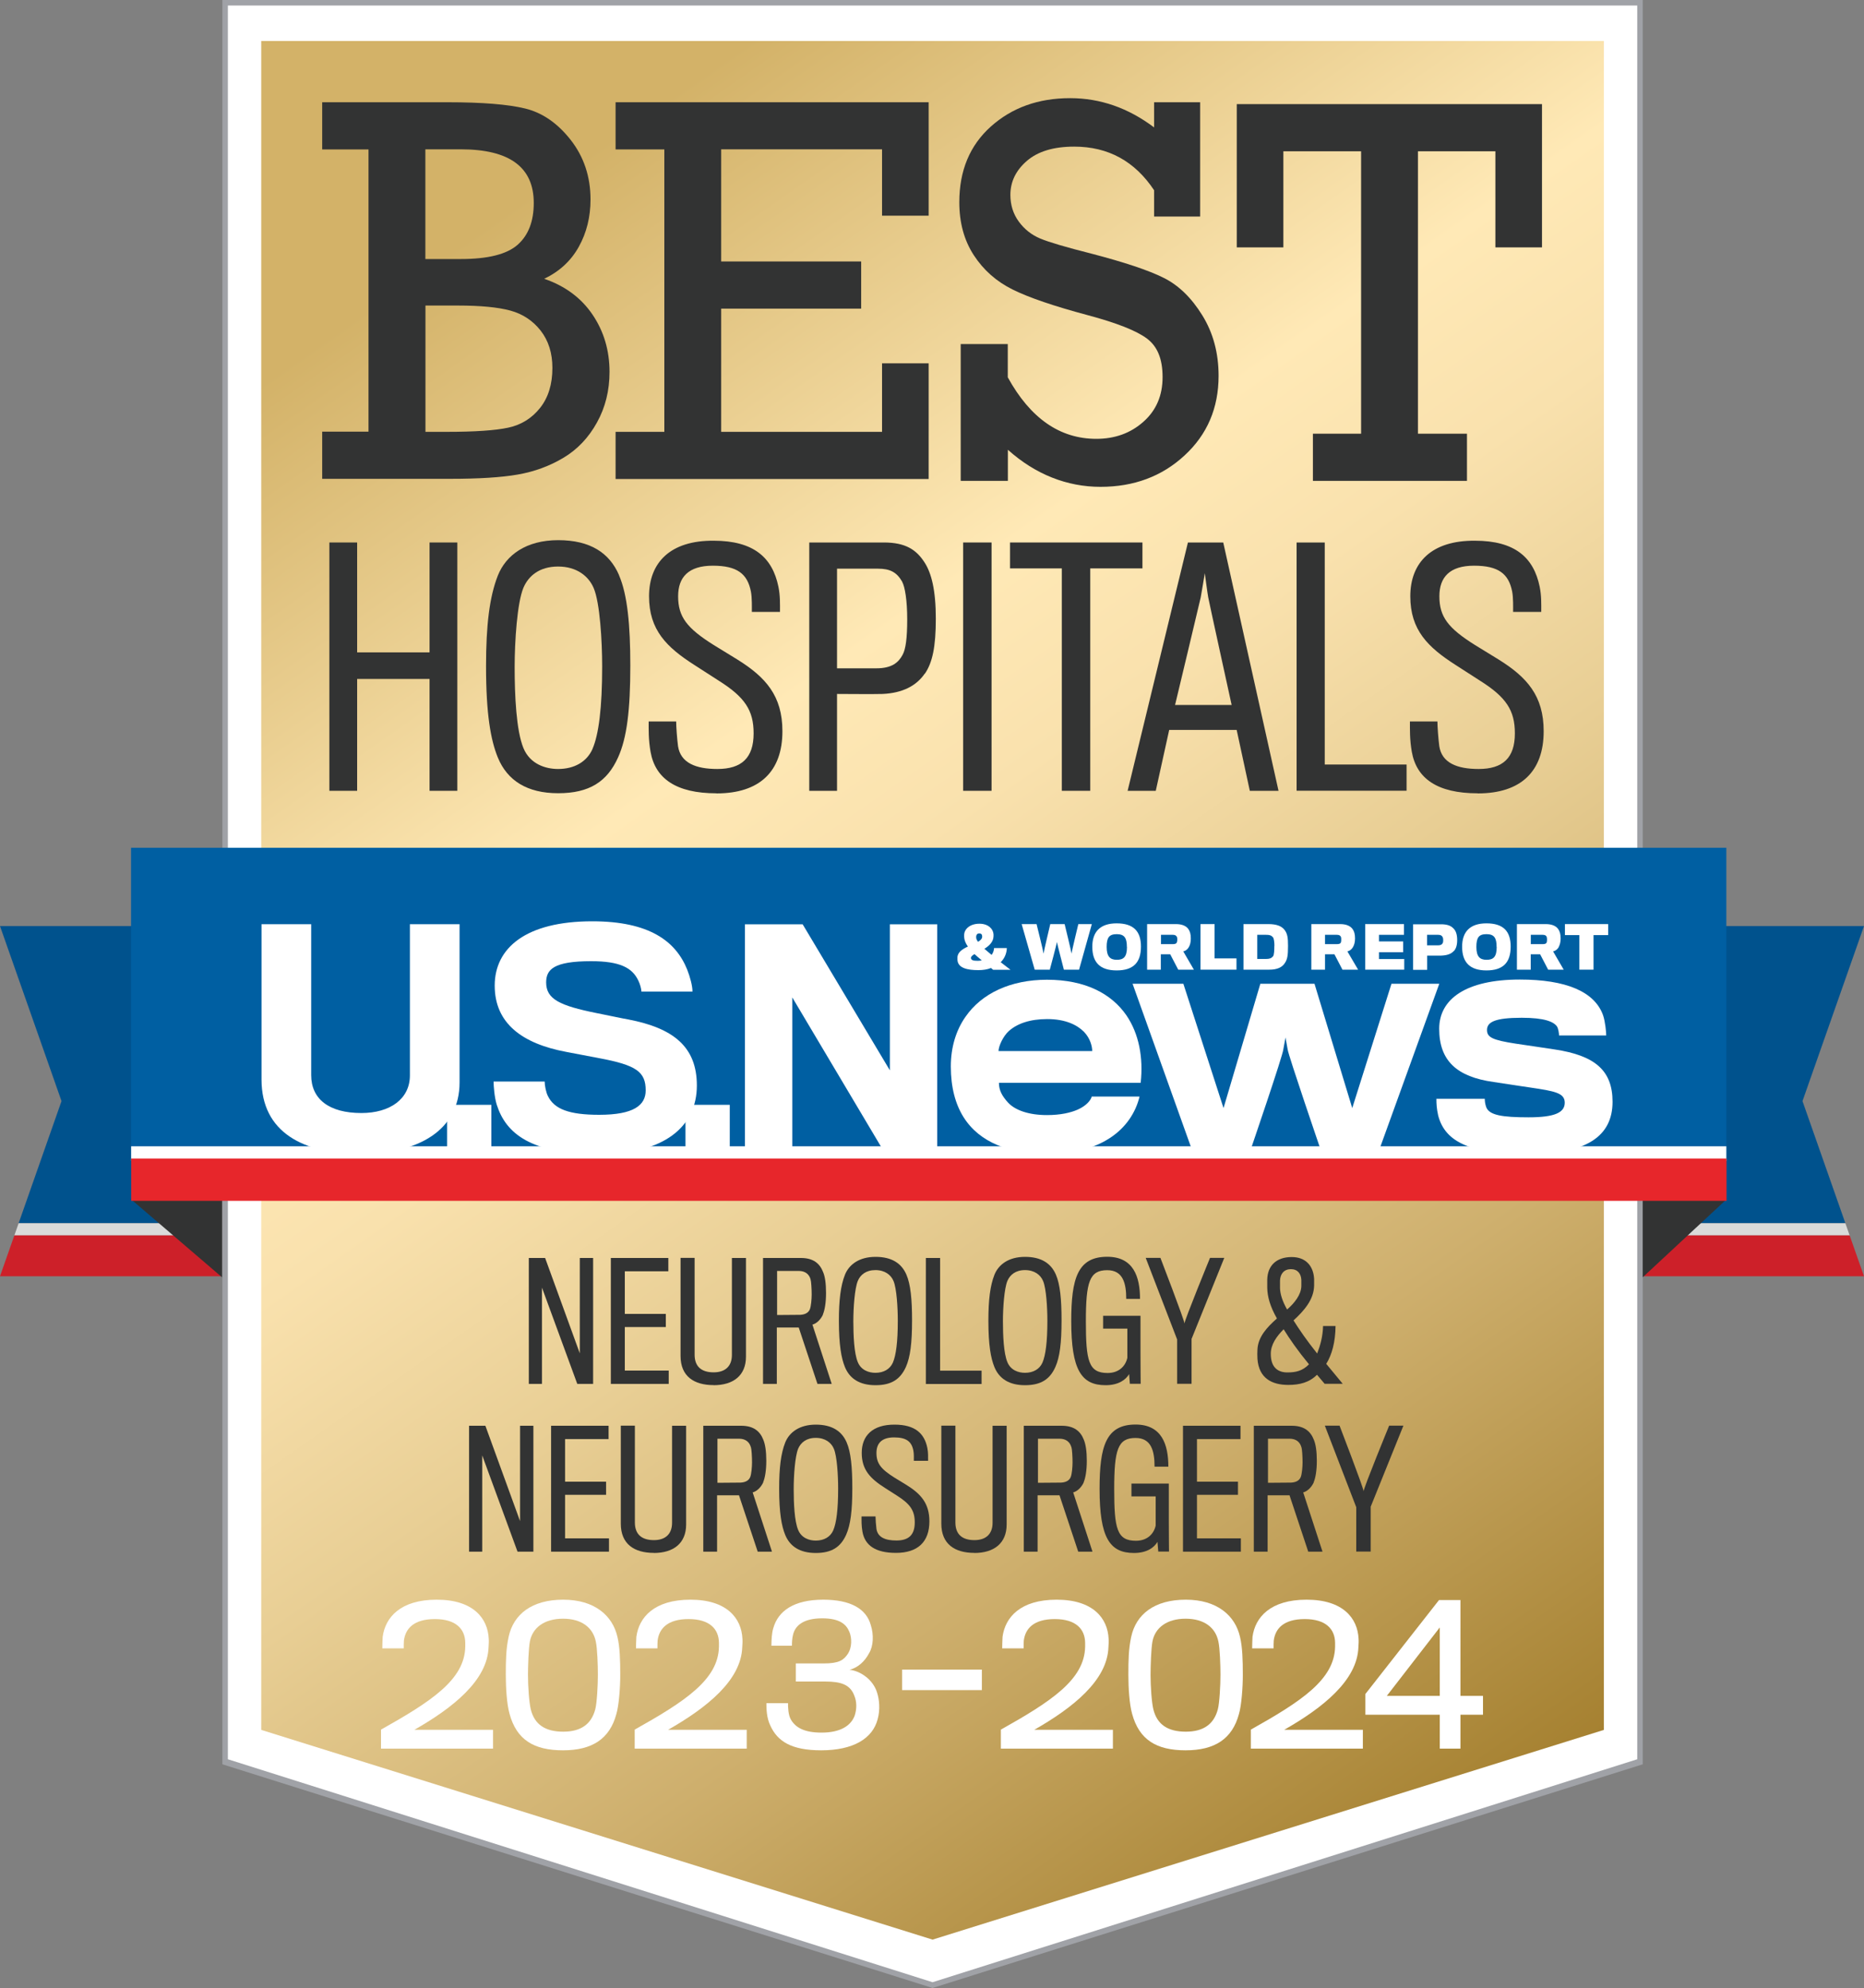 <?xml version="1.0" encoding="UTF-8"?><svg id="Layer_1" xmlns="http://www.w3.org/2000/svg" xmlns:xlink="http://www.w3.org/1999/xlink" viewBox="0 0 200 213.28"><rect x="0" y="0" width="200" height="213.28" fill="#808080" stroke="none"/><defs><style>.cls-1{fill:url(#linear-gradient);}.cls-2{fill:#00528d;}.cls-3{fill:#005fa2;}.cls-4{fill:#fff;}.cls-5{fill:#e7262b;}.cls-6{fill:#a0a2a7;}.cls-7{fill:#323333;}.cls-8{fill:#dadbda;}.cls-9{fill:#cd2029;}</style><linearGradient id="linear-gradient" x1="33.8" y1=".37" x2="166.32" y2="189.63" gradientUnits="userSpaceOnUse"><stop offset=".13" stop-color="#d3b268"/><stop offset=".39" stop-color="#ffe9b6"/><stop offset=".48" stop-color="#f9e1ad"/><stop offset=".61" stop-color="#e8ce94"/><stop offset=".78" stop-color="#ceaf6d"/><stop offset=".98" stop-color="#a98536"/><stop offset="1" stop-color="#a68131"/></linearGradient></defs><polygon class="cls-4" points="24.16 .29 24.16 25.8 24.16 154.64 24.16 189 100.06 212.97 175.96 188.99 175.96 154.64 175.96 25.8 175.96 .29 24.16 .29"/><polygon class="cls-1" points="28.03 4.4 28.03 37.13 28.03 121.01 28.03 185.59 100.06 208.09 172.09 185.59 172.09 121.01 172.09 37.13 172.09 4.4 28.03 4.4"/><path class="cls-7" d="m39.54,46.33v-30.3h-4.97v-5.06h13.45c3.7,0,6.47.22,8.32.67,1.85.45,3.48,1.57,4.9,3.38,1.41,1.81,2.12,3.94,2.12,6.38,0,1.88-.42,3.57-1.26,5.08-.84,1.51-2.08,2.65-3.71,3.43,2.25.77,3.98,2.06,5.19,3.85,1.21,1.79,1.82,3.84,1.82,6.14,0,2-.45,3.81-1.35,5.43-.9,1.63-2.1,2.89-3.59,3.78s-3.12,1.49-4.9,1.8c-1.77.31-4.19.46-7.25.46h-13.74v-5.06h4.97Zm6.1-18.54h3.81c2.91,0,4.93-.51,6.09-1.53,1.15-1.02,1.73-2.51,1.73-4.49,0-3.84-2.61-5.75-7.82-5.75h-3.81v11.77Zm0,18.54h2.3c3,0,5.2-.15,6.6-.45,1.39-.3,2.53-1.01,3.41-2.12.88-1.11,1.32-2.54,1.32-4.29,0-1.59-.42-2.92-1.26-4-.84-1.07-1.93-1.79-3.25-2.15-1.33-.36-3.2-.54-5.62-.54h-3.49v13.54Z"/><path class="cls-7" d="m71.28,46.33v-30.3h-5.23v-5.06h33.59v12.17h-5v-7.12h-17.26v12.03h15.02v5.06h-15.02v13.22h17.26v-7.35h5v12.41h-33.59v-5.06h5.23Z"/><path class="cls-7" d="m103.08,51.58v-14.67h5.05v3.57c2.42,4.4,5.59,6.6,9.5,6.6,1.99,0,3.68-.61,5.05-1.83,1.38-1.22,2.06-2.82,2.06-4.79s-.56-3.3-1.68-4.14c-1.12-.84-3.25-1.68-6.36-2.51-3.62-.97-6.3-1.88-8.05-2.75-1.74-.86-3.13-2.09-4.17-3.69-1.04-1.6-1.55-3.49-1.55-5.68,0-3.39,1.13-6.1,3.39-8.12,2.26-2.02,5.09-3.04,8.5-3.04,3.23,0,6.24,1.05,9.01,3.14v-2.7h4.94v12.26h-4.94v-2.82c-2.07-3.12-4.93-4.68-8.57-4.68-2.21,0-3.9.51-5.08,1.53-1.18,1.02-1.77,2.23-1.77,3.65,0,1.08.3,2.04.9,2.86.6.82,1.37,1.43,2.3,1.82.93.39,2.76.93,5.49,1.62,3.56.93,6.15,1.79,7.76,2.6,1.61.8,2.99,2.15,4.15,4.03,1.16,1.88,1.74,4.04,1.74,6.48,0,3.45-1.22,6.3-3.65,8.54-2.43,2.25-5.44,3.37-9.02,3.37s-6.99-1.33-9.94-3.98v3.34h-5.05Z"/><path class="cls-7" d="m146.04,46.53v-30.3h-8.34v10.31h-5v-15.37h32.75v15.37h-5v-10.31h-8.31v30.3h5.26v5.06h-16.53v-5.06h5.17Z"/><path class="cls-7" d="m61.94,148.47l-3.79-10.33v10.33h-1.41v-13.51h1.75l3.72,10.23v-10.23h1.43v13.51h-1.7Z"/><path class="cls-7" d="m65.54,148.47v-13.51h6.17v1.43h-4.67v4.57h4.4v1.41h-4.4v4.67h4.71v1.43h-6.21Z"/><path class="cls-7" d="m76.56,148.6c-2.09,0-3.54-.94-3.54-3.13v-10.52h1.51v10.39c0,1.31.78,1.89,2.04,1.89,1.19,0,1.96-.61,1.96-1.87v-10.4h1.51v10.59c0,2.02-1.36,3.06-3.48,3.06Z"/><path class="cls-7" d="m88.31,141.02c-.25.54-.68.97-1.14,1.09l2.07,6.36h-1.53l-2.01-6.05h-2.35v6.05h-1.48v-13.51h4.06c1.33,0,2.02.58,2.38,1.5.21.48.32,1.22.32,2.26s-.14,1.84-.34,2.31Zm-1.34-3.77c-.15-.54-.56-.9-1.28-.9h-2.31v4.73s2.4-.02,2.48-.02c.56-.03.9-.25,1.04-.61.12-.31.19-1.07.19-1.56,0-.6-.05-1.43-.12-1.63Z"/><path class="cls-7" d="m97.25,136.74c.46,1.05.61,2.7.61,4.91,0,2.43-.19,3.94-.66,5-.6,1.33-1.56,1.96-3.26,1.96s-2.77-.7-3.28-1.94c-.39-.95-.65-2.36-.65-4.98,0-2.23.19-3.77.65-4.93.44-1.1,1.53-1.92,3.28-1.92s2.79.7,3.31,1.9Zm-1.45,9.45c.34-.78.53-2.24.53-4.49,0-1.38-.12-3.47-.46-4.27-.27-.65-.92-1.17-1.94-1.17s-1.62.51-1.89,1.16c-.34.82-.48,2.91-.48,4.32,0,1.55.08,3.45.48,4.4.36.87,1.19,1.14,1.89,1.14.88,0,1.56-.39,1.87-1.09Z"/><path class="cls-7" d="m99.34,148.47v-13.51h1.53v12.09h4.45v1.43h-5.98Z"/><path class="cls-7" d="m113.29,136.74c.46,1.05.61,2.7.61,4.91,0,2.43-.19,3.94-.66,5-.59,1.33-1.56,1.96-3.26,1.96s-2.77-.7-3.28-1.94c-.39-.95-.65-2.36-.65-4.98,0-2.23.19-3.77.65-4.93.44-1.1,1.53-1.92,3.28-1.92s2.79.7,3.31,1.9Zm-1.44,9.45c.34-.78.53-2.24.53-4.49,0-1.38-.12-3.47-.46-4.27-.27-.65-.92-1.17-1.94-1.17s-1.61.51-1.89,1.16c-.34.82-.48,2.91-.48,4.32,0,1.55.08,3.45.48,4.4.36.87,1.19,1.14,1.89,1.14.88,0,1.56-.39,1.87-1.09Z"/><path class="cls-7" d="m121.23,148.47l-.08-1.05c-.34.58-1.11,1.19-2.52,1.19-2.6,0-3.69-1.63-3.69-6.88,0-4.56.68-6.9,3.86-6.9,2.8,0,3.52,2.12,3.52,4.52h-1.48c0-1.7-.36-3.08-2.04-3.08-1.9,0-2.29,1.24-2.29,5.49s.29,5.54,2.33,5.54c1.21,0,1.92-.73,2.12-1.63v-3.13h-2.6v-1.38h4.01v3.99c0,1.6.02,3.3.02,3.31h-1.16Z"/><path class="cls-7" d="m127.85,143.67v4.79h-1.55v-4.76l-3.37-8.75h1.58s2.57,6.68,2.58,7.04c0-.36,2.74-7.04,2.74-7.04h1.53l-3.52,8.72Z"/><path class="cls-7" d="m141.33,145.2c.34-.88.6-1.82.63-2.94h1.34c-.02,1.73-.39,3.08-1,4.06l1.77,2.14h-1.94l-.82-.97c-.82.82-1.85,1.09-3.08,1.09-1.75,0-3.16-.71-3.31-2.79-.02-.24-.02-.82,0-1.04.08-1.34,1.02-2.35,2.09-3.3-.75-1.31-1.02-2.36-1.04-3.28v-.88c.03-1.5.97-2.43,2.63-2.43,1.53,0,2.33.99,2.4,2.35v.71c-.03,1.51-1.07,2.69-2.21,3.74.61.97,1.41,2.14,2.53,3.54Zm-4.98.05c0,1.55.87,1.99,1.77,1.99s1.62-.15,2.33-.87c-1.22-1.48-2.09-2.74-2.72-3.76-.76.76-1.38,1.63-1.38,2.63Zm3.28-7.27v-.66c-.03-.66-.39-1.16-1.12-1.16s-1.14.49-1.17,1.22v.82c.02.63.25,1.39.76,2.29.78-.68,1.51-1.58,1.53-2.52Z"/><path class="cls-7" d="m55.53,166.47l-3.79-10.33v10.33h-1.41v-13.51h1.75l3.72,10.23v-10.23h1.43v13.51h-1.7Z"/><path class="cls-7" d="m59.13,166.47v-13.51h6.17v1.43h-4.67v4.57h4.4v1.41h-4.4v4.67h4.71v1.43h-6.2Z"/><path class="cls-7" d="m70.15,166.6c-2.09,0-3.54-.94-3.54-3.13v-10.52h1.51v10.39c0,1.31.78,1.89,2.04,1.89,1.19,0,1.95-.61,1.95-1.87v-10.4h1.51v10.59c0,2.02-1.36,3.06-3.48,3.06Z"/><path class="cls-7" d="m81.9,159.02c-.25.54-.68.97-1.14,1.09l2.07,6.36h-1.53l-2.01-6.05h-2.35v6.05h-1.48v-13.51h4.06c1.33,0,2.02.58,2.38,1.5.2.48.32,1.22.32,2.26s-.14,1.84-.34,2.31Zm-1.34-3.77c-.15-.54-.56-.9-1.27-.9h-2.31v4.73s2.4-.02,2.48-.02c.56-.03.9-.25,1.04-.61.12-.31.19-1.07.19-1.56,0-.6-.05-1.43-.12-1.63Z"/><path class="cls-7" d="m90.84,154.74c.46,1.05.61,2.7.61,4.91,0,2.43-.19,3.94-.66,5-.59,1.33-1.56,1.96-3.26,1.96s-2.77-.7-3.28-1.94c-.39-.95-.65-2.36-.65-4.98,0-2.23.19-3.77.65-4.93.44-1.1,1.53-1.92,3.28-1.92s2.79.7,3.31,1.9Zm-1.44,9.45c.34-.78.53-2.24.53-4.49,0-1.38-.12-3.47-.46-4.27-.27-.65-.92-1.17-1.94-1.17s-1.61.51-1.89,1.16c-.34.82-.48,2.91-.48,4.32,0,1.55.08,3.45.48,4.4.36.87,1.19,1.14,1.89,1.14.88,0,1.56-.39,1.87-1.09Z"/><path class="cls-7" d="m96.13,166.6c-2.21,0-3.33-.82-3.59-2.26-.12-.66-.1-1.22-.1-1.65h1.5c0,.29.05.97.1,1.34.14.9.95,1.24,2.14,1.24,1.31,0,1.97-.59,1.97-1.94,0-1.26-.48-1.97-1.9-2.87-.29-.19-.9-.58-1.33-.85-1.51-.97-2.46-1.9-2.46-3.74s1.16-3.04,3.52-3.03c2.18,0,3.2.92,3.52,2.5.1.49.08.95.08,1.38h-1.53c0-.22.02-.76-.05-1.1-.19-.97-.75-1.41-2.07-1.41s-1.89.63-1.89,1.67c0,1.12.48,1.73,1.94,2.65.41.25.97.59,1.28.78,1.56.97,2.46,1.99,2.46,3.91,0,2.19-1.24,3.38-3.59,3.38Z"/><path class="cls-7" d="m104.54,166.6c-2.09,0-3.54-.94-3.54-3.13v-10.52h1.51v10.39c0,1.31.78,1.89,2.04,1.89,1.19,0,1.95-.61,1.95-1.87v-10.4h1.51v10.59c0,2.02-1.36,3.06-3.48,3.06Z"/><path class="cls-7" d="m116.29,159.02c-.25.54-.68.97-1.14,1.09l2.07,6.36h-1.53l-2.01-6.05h-2.35v6.05h-1.48v-13.51h4.06c1.33,0,2.02.58,2.38,1.5.2.48.32,1.22.32,2.26s-.14,1.84-.34,2.31Zm-1.34-3.77c-.15-.54-.56-.9-1.27-.9h-2.31v4.73s2.4-.02,2.48-.02c.56-.03.9-.25,1.04-.61.12-.31.19-1.07.19-1.56,0-.6-.05-1.43-.12-1.63Z"/><path class="cls-7" d="m124.28,166.47l-.09-1.05c-.34.58-1.1,1.19-2.52,1.19-2.6,0-3.69-1.63-3.69-6.88,0-4.56.68-6.9,3.86-6.9,2.8,0,3.52,2.12,3.52,4.52h-1.48c0-1.7-.36-3.08-2.04-3.08-1.9,0-2.29,1.24-2.29,5.49s.29,5.54,2.33,5.54c1.21,0,1.92-.73,2.12-1.63v-3.13h-2.6v-1.38h4.01v3.99c0,1.6.02,3.3.02,3.31h-1.16Z"/><path class="cls-7" d="m126.93,166.47v-13.51h6.17v1.43h-4.67v4.57h4.4v1.41h-4.4v4.67h4.71v1.43h-6.21Z"/><path class="cls-7" d="m140.97,159.02c-.25.54-.68.97-1.14,1.09l2.07,6.36h-1.53l-2.01-6.05h-2.35v6.05h-1.48v-13.51h4.06c1.33,0,2.02.58,2.38,1.5.2.48.32,1.22.32,2.26s-.14,1.84-.34,2.31Zm-1.34-3.77c-.15-.54-.56-.9-1.27-.9h-2.31v4.73s2.4-.02,2.48-.02c.56-.03.9-.25,1.04-.61.12-.31.19-1.07.19-1.56,0-.6-.05-1.43-.12-1.63Z"/><path class="cls-7" d="m147.07,161.67v4.79h-1.55v-4.76l-3.37-8.75h1.58s2.57,6.68,2.58,7.04c0-.36,2.74-7.04,2.74-7.04h1.53l-3.52,8.72Z"/><path class="cls-7" d="m46.09,84.84v-12h-7.77v12h-2.98v-26.64h2.98v11.79h7.77v-11.79h2.98v26.64h-2.98Z"/><path class="cls-7" d="m66.42,61.72c.9,2.08,1.21,5.33,1.21,9.68,0,4.79-.37,7.77-1.31,9.85-1.17,2.61-3.08,3.85-6.43,3.85s-5.46-1.37-6.47-3.82c-.77-1.88-1.27-4.66-1.27-9.82,0-4.39.37-7.44,1.27-9.72.87-2.18,3.02-3.79,6.47-3.79s5.5,1.37,6.53,3.75Zm-2.85,18.63c.67-1.54,1.04-4.42,1.04-8.85,0-2.71-.24-6.84-.91-8.41-.54-1.27-1.81-2.31-3.82-2.31s-3.18,1.01-3.72,2.28c-.67,1.61-.94,5.73-.94,8.51,0,3.05.17,6.8.94,8.68.7,1.71,2.35,2.25,3.72,2.25,1.74,0,3.08-.77,3.69-2.14Z"/><path class="cls-7" d="m76.87,85.11c-4.36,0-6.57-1.61-7.07-4.46-.23-1.31-.2-2.41-.2-3.25h2.95c0,.57.1,1.91.2,2.65.27,1.78,1.88,2.45,4.22,2.45,2.58,0,3.89-1.17,3.89-3.82,0-2.48-.94-3.89-3.75-5.66-.57-.37-1.78-1.14-2.61-1.68-2.98-1.91-4.86-3.75-4.86-7.37s2.28-6,6.94-5.96c4.29,0,6.3,1.81,6.94,4.93.2.97.17,1.88.17,2.71h-3.02c0-.44.03-1.51-.1-2.18-.37-1.91-1.47-2.78-4.09-2.78s-3.72,1.24-3.72,3.28c0,2.21.94,3.42,3.82,5.23.8.5,1.91,1.17,2.51,1.54,3.08,1.91,4.86,3.92,4.86,7.71,0,4.32-2.45,6.67-7.07,6.67Z"/><path class="cls-7" d="m99.22,72.27c-.9,1.31-2.38,2.08-4.52,2.18-.57.03-4.89,0-4.89,0v10.39h-2.98v-26.64h8.01c2.31,0,3.48.77,4.36,2.14.74,1.14,1.21,2.98,1.21,6.03s-.37,4.72-1.17,5.9Zm-2.41-9.85c-.6-1.04-1.31-1.41-2.61-1.41h-4.39v10.69h4.22c1.68,0,2.38-.64,2.81-1.44.34-.6.5-1.81.5-3.82s-.24-3.48-.54-4.02Z"/><path class="cls-7" d="m103.34,84.84v-26.64h3.05v26.64h-3.05Z"/><path class="cls-7" d="m116.98,60.98v23.86h-3.05v-23.86h-5.56v-2.78h14.21v2.78h-5.6Z"/><path class="cls-7" d="m124.01,84.84h-3.02l6.47-26.64h3.79l5.93,26.64h-3.08l-1.41-6.53h-7.24l-1.44,6.53Zm5.63-20.74c-.07-.33-.37-2.61-.37-2.61,0,0-.37,2.28-.44,2.61-.1.47-2.75,11.53-2.75,11.53h6.07s-2.45-11.16-2.51-11.53Z"/><path class="cls-7" d="m139.12,84.84v-26.64h3.02v23.82h8.78v2.81h-11.79Z"/><path class="cls-7" d="m158.55,85.11c-4.36,0-6.57-1.61-7.07-4.46-.23-1.31-.2-2.41-.2-3.25h2.95c0,.57.1,1.91.2,2.65.27,1.78,1.88,2.45,4.22,2.45,2.58,0,3.89-1.17,3.89-3.82,0-2.48-.94-3.89-3.75-5.66-.57-.37-1.78-1.14-2.61-1.68-2.98-1.91-4.86-3.75-4.86-7.37s2.28-6,6.94-5.96c4.29,0,6.3,1.81,6.94,4.93.2.97.17,1.88.17,2.71h-3.02c0-.44.03-1.51-.1-2.18-.37-1.91-1.47-2.78-4.09-2.78s-3.72,1.24-3.72,3.28c0,2.21.94,3.42,3.82,5.23.8.5,1.91,1.17,2.51,1.54,3.08,1.91,4.86,3.92,4.86,7.71,0,4.32-2.45,6.67-7.07,6.67Z"/><path class="cls-6" d="m23.86,0v189.28l76.2,24,76.2-24V0H23.86Zm151.81,181.86v6.88l-75.61,23.92-75.61-23.92V.59h151.22v181.28Z"/><polygon class="cls-2" points="0 99.35 23.68 99.35 23.68 131.23 2 131.23 6.6 118.13 0 99.35"/><polygon class="cls-8" points="23.68 132.54 1.54 132.54 2 131.23 23.68 131.23 23.68 132.54"/><polygon class="cls-9" points="23.68 136.92 0 136.92 1.54 132.54 23.68 132.54 23.68 136.92"/><polygon class="cls-2" points="200 99.35 176.32 99.35 176.32 131.23 198 131.23 193.4 118.13 200 99.35"/><polygon class="cls-8" points="176.32 132.54 198.46 132.54 198 131.23 176.32 131.23 176.32 132.54"/><polygon class="cls-9" points="176.32 136.92 200 136.92 198.46 132.54 176.32 132.54 176.32 136.92"/><polygon class="cls-7" points="23.82 128.66 23.82 137.03 14.02 128.63 23.82 128.66"/><polygon class="cls-7" points="176.26 128.66 176.26 137.03 185.29 128.63 176.26 128.66"/><rect class="cls-3" x="14.06" y="90.95" width="171.17" height="33.4"/><g id="U.S.News"><path class="cls-4" d="m38.65,123.79c-6.06,0-10.59-2.28-10.59-7.98v-16.66h5.33v16.2c0,2.56,1.91,4.06,5.39,4.06,3.05,0,5.2-1.5,5.2-4.03v-16.23h5.33v16.97c0,5.15-4.43,7.67-10.66,7.67Z"/><path class="cls-4" d="m47.97,123.49v-4.96h4.75v4.96h-4.75Z"/><path class="cls-4" d="m64.29,123.82c-7.36,0-10.01-2.22-10.99-5.3-.25-.8-.34-2-.34-2.49h5.48c0,.43.15,1.17.34,1.54.68,1.42,2.28,2.03,5.51,2.03,3.7,0,4.99-1.02,4.99-2.62,0-2-1.02-2.71-4.96-3.45-.71-.13-2.5-.47-3.57-.68-4.75-.89-7.67-3.08-7.67-7.11s3.33-6.9,10.47-6.9c6.1,0,8.96,2.12,10.19,5.2.31.8.56,1.72.56,2.34h-5.48c0-.28-.15-.83-.34-1.2-.65-1.36-1.97-2.06-5.05-2.06-4.03,0-4.83.89-4.83,2.28,0,1.79,1.45,2.49,5.42,3.29,1.23.24,2.83.59,3.39.68,4.84.93,7.36,2.93,7.36,7.09,0,4.4-3.48,7.36-10.47,7.36Z"/><path class="cls-4" d="m73.55,123.49v-4.96h4.75v4.96h-4.75Z"/><path class="cls-4" d="m94.81,123.49l-9.8-16.48v16.48h-5.08v-24.33h6.19l9.36,15.67v-15.67h5.08v24.33h-5.76Z"/><path class="cls-4" d="m118.99,122.15c-1.57,1.01-3.76,1.63-6.66,1.63-3.98,0-7.21-1.18-8.94-3.92-.88-1.4-1.37-3.2-1.37-5.45,0-2.06.56-3.88,1.57-5.32,1.73-2.51,4.83-3.98,8.75-3.98,4.11,0,6.92,1.5,8.52,3.82,1.34,1.96,1.83,4.54,1.53,7.24h-15.21c0,.82.36,1.44.98,2.12.76.82,2.22,1.34,4.18,1.34,1.47,0,2.55-.26,3.3-.59.94-.42,1.4-1.01,1.5-1.4h5.13c-.42,1.73-1.47,3.36-3.26,4.5Zm-2.68-11.45c-.75-.75-1.99-1.37-3.95-1.37-1.86,0-3.23.49-4.11,1.28-.62.55-1.11,1.63-1.11,2.15h10.05c0-.52-.22-1.37-.88-2.06Z"/><path class="cls-4" d="m147.92,123.49h-6.17s-3.53-10.31-3.59-10.9c-.04-.23-.23-1.29-.23-1.29,0,0-.19,1.06-.23,1.26-.03.62-3.56,10.93-3.56,10.93h-6.2l-6.42-17.95h5.45l4.31,13.34,3.95-13.34h5.81l4.05,13.34,4.21-13.34h5.13l-6.49,17.95Z"/><path class="cls-4" d="m164,123.81c-6.07,0-8.94-1.21-9.69-4.14-.16-.72-.19-1.21-.19-1.79h5.19c0,.23.03.55.16.91.33.85,1.7,1.08,4.54,1.08s3.88-.52,3.88-1.57-1.08-1.24-3.72-1.63c-.68-.1-2.84-.42-3.91-.59-3.95-.55-5.84-2.28-5.84-5.71,0-3.19,2.87-5.28,8.65-5.28,4.92,0,8.03,1.27,8.94,3.85.23.69.33,1.8.33,2.15h-5.06c0-.19-.07-.75-.23-.98-.36-.49-1.31-.92-3.78-.92-2.87,0-3.72.46-3.72,1.31,0,.78.56,1.08,3.1,1.47,1.05.16,3.56.52,4.17.62,4.31.65,6.2,2.25,6.2,5.61,0,3.72-2.81,5.61-9,5.61Z"/></g><g id="_World_Report"><path class="cls-4" d="m106.39,102.45c.16-.2.25-.46.27-.74h1.37c-.02.61-.27,1.14-.66,1.52.32.24.69.53,1.05.81h-1.86c-.08-.06-.16-.12-.23-.19-.38.16-.88.23-1.35.23-1.16,0-2.21-.21-2.25-1.11,0-.07,0-.19,0-.25.01-.56.54-.9,1.12-1.17-.28-.4-.39-.74-.4-1.03v-.25c.03-.6.62-1.17,1.64-1.17.93,0,1.47.54,1.51,1.13,0,.04,0,.18,0,.21-.01.62-.49,1.05-.98,1.35.22.18.5.43.78.66Zm-2.21.31c0,.24.22.32.73.32.14,0,.31-.02.43-.05-.28-.24-.57-.47-.78-.67-.22.13-.38.26-.38.4Zm1.2-2.22v-.1c0-.16-.08-.3-.31-.3s-.31.15-.33.32c0,.04,0,.09,0,.13,0,.13.08.29.2.45.25-.15.42-.31.44-.5Z"/><path class="cls-4" d="m115.78,104.03h-1.63s-.73-2.82-.75-2.97c0,.16-.76,2.97-.76,2.97h-1.62l-1.4-4.89h1.6s.75,3.02.75,3.17c0-.15.72-3.17.72-3.17h1.54s.74,3.02.74,3.17c0-.15.73-3.17.73-3.17h1.45l-1.37,4.89Z"/><path class="cls-4" d="m122.42,101.55c0,1.72-.82,2.56-2.61,2.56s-2.61-.87-2.61-2.54c0-1.56.8-2.51,2.61-2.51s2.61.85,2.61,2.49Zm-1.51.04c0-.97-.27-1.37-1.09-1.37s-1.08.38-1.08,1.37c0,1.04.38,1.38,1.09,1.38s1.09-.29,1.09-1.38Z"/><path class="cls-4" d="m127.56,101.61c-.15.26-.38.41-.6.46l1.14,1.96h-1.68l-.86-1.65h-1.01v1.65h-1.47v-4.89h3.09c.65,0,1.08.19,1.32.51.19.25.28.57.28,1.03,0,.39-.08.71-.21.92Zm-1.3-1.11c-.07-.16-.22-.21-.43-.21h-1.26v1h1.29c.18,0,.34-.04.4-.16.04-.09.06-.22.06-.32,0-.11-.01-.24-.05-.32Z"/><path class="cls-4" d="m128.81,104.03v-4.89h1.51v3.68h2.35v1.21h-3.86Z"/><path class="cls-4" d="m136.17,104.03h-2.75v-4.89h2.68c.88,0,1.43.22,1.74.64.3.41.36.82.36,1.71,0,1.04-.07,1.42-.34,1.83-.29.45-.8.71-1.68.71Zm.57-2.54c0-.35-.04-.8-.16-.94-.19-.21-.37-.26-.74-.26h-.94v2.59h.94c.38,0,.58-.08.75-.28.13-.16.14-.71.14-1.11Z"/><path class="cls-4" d="m145.17,101.61c-.15.26-.38.41-.6.46l1.15,1.96h-1.68l-.86-1.65h-1.01v1.65h-1.47v-4.89h3.09c.65,0,1.07.19,1.32.51.19.25.28.57.28,1.03,0,.39-.09.71-.22.92Zm-1.3-1.11c-.08-.16-.22-.21-.44-.21h-1.26v1h1.29c.18,0,.35-.04.4-.16.04-.09.05-.22.05-.32,0-.11,0-.24-.05-.32Z"/><path class="cls-4" d="m146.48,104.03v-4.89h4.16v1.15h-2.68v.71h2.59v1.16h-2.59v.73h2.71v1.14h-4.18Z"/><path class="cls-4" d="m155.99,102.02c-.28.33-.75.48-1.35.5-.18,0-1.51,0-1.51,0v1.53h-1.51v-4.89h3.01c.59,0,1.01.13,1.28.41.29.25.44.67.44,1.28,0,.54-.12.93-.36,1.19Zm-1.21-1.5c-.08-.16-.23-.23-.47-.23h-1.19v1.13h1.17c.29,0,.43-.09.5-.23.05-.09.06-.18.06-.32,0-.15-.02-.28-.07-.34Z"/><path class="cls-4" d="m162.09,101.55c0,1.72-.82,2.56-2.6,2.56s-2.61-.87-2.61-2.54c0-1.56.8-2.51,2.61-2.51s2.6.85,2.6,2.49Zm-1.51.04c0-.97-.26-1.37-1.09-1.37s-1.08.38-1.08,1.37c0,1.04.37,1.38,1.09,1.38s1.09-.29,1.09-1.38Z"/><path class="cls-4" d="m167.25,101.61c-.16.26-.38.41-.61.46l1.14,1.96h-1.67l-.86-1.65h-1.01v1.65h-1.48v-4.89h3.09c.65,0,1.08.19,1.32.51.19.25.28.57.28,1.03,0,.39-.09.71-.21.92Zm-1.3-1.11c-.07-.16-.22-.21-.44-.21h-1.26v1h1.29c.19,0,.35-.04.4-.16.04-.09.05-.22.05-.32,0-.11-.01-.24-.05-.32Z"/><path class="cls-4" d="m170.98,100.32v3.71h-1.52v-3.71h-1.55v-1.18h4.64v1.18h-1.56Z"/></g><rect class="cls-4" x="14.07" y="122.98" width="171.16" height="1.57"/><rect class="cls-5" x="14.08" y="124.29" width="171.17" height="4.54"/><path class="cls-4" d="m40.88,187.6v-2.04c5.38-3.02,8.98-5.36,9.04-8.9v-.42c-.02-1.46-.98-2.54-3.26-2.54s-3.16,1.04-3.32,2.3c-.02.2-.02.6-.02.84h-2.3c0-.34.02-.88.04-1.24.28-2.08,1.9-3.98,5.8-3.98s5.48,1.98,5.58,4.2c.02.24,0,.64-.02.9-.12,3.56-3.82,6.5-7.96,8.86h8.44v2.02h-12.02Z"/><path class="cls-4" d="m66.25,175.62c.26,1.08.3,2.5.3,4.08,0,1.32-.14,3.26-.42,4.2-.72,2.66-2.6,3.88-5.72,3.88s-4.98-1.12-5.74-3.92c-.3-1.06-.4-2.84-.4-4.18,0-1.56.02-2.76.3-4.06.52-2.44,2.5-4,5.86-4s5.3,1.7,5.82,4Zm-2.32.5c-.3-1.5-1.52-2.46-3.52-2.46s-3.28.96-3.56,2.46c-.14.76-.2,2.62-.2,3.58,0,1.26.12,2.94.3,3.68.4,1.64,1.56,2.4,3.48,2.4s3.02-.82,3.44-2.4c.18-.68.28-2.62.28-3.7,0-1.02-.06-2.82-.22-3.56Z"/><path class="cls-4" d="m68.1,187.6v-2.04c5.38-3.02,8.98-5.36,9.04-8.9v-.42c-.02-1.46-.98-2.54-3.26-2.54s-3.16,1.04-3.32,2.3c-.02.2-.02.6-.02.84h-2.3c0-.34.02-.88.04-1.24.28-2.08,1.9-3.98,5.8-3.98s5.48,1.98,5.58,4.2c.02.24,0,.64-.02.9-.12,3.56-3.82,6.5-7.96,8.86h8.44v2.02h-12.02Z"/><path class="cls-4" d="m94.11,181.6c.24.74.34,1.82.06,2.84-.54,2.08-2.62,3.34-6.06,3.34-3.22,0-4.7-.98-5.46-2.66-.4-.82-.42-1.8-.42-2.4h2.32c0,.46.02,1.28.32,1.78.5.84,1.42,1.38,3.28,1.38,2.08,0,3.18-.78,3.56-1.84.22-.7.24-1.46-.06-2.16-.44-1.14-1.4-1.48-3.12-1.48h-3.14v-1.94h2.98c1.66,0,2.14-.36,2.58-1,.48-.7.46-1.74.18-2.4-.34-.82-1.06-1.44-2.92-1.44-1.96,0-2.88.74-3.12,1.76-.1.38-.12.84-.12,1.18h-2.2c0-.58.04-1.4.2-1.88.52-1.86,2.22-3.06,5.36-3.06,2.94,0,4.62.98,5.1,2.72.34,1.06.28,2.26-.18,3.02-.46.88-1.2,1.56-2.1,1.78,1.2.12,2.56,1.1,2.96,2.46Z"/><path class="cls-4" d="m96.79,181.32v-2.2h8.56v2.2h-8.56Z"/><path class="cls-4" d="m107.39,187.6v-2.04c5.38-3.02,8.98-5.36,9.04-8.9v-.42c-.02-1.46-.98-2.54-3.26-2.54s-3.16,1.04-3.32,2.3c-.02.2-.02.6-.02.84h-2.3c0-.34.02-.88.04-1.24.28-2.08,1.9-3.98,5.8-3.98s5.48,1.98,5.58,4.2c.02.24,0,.64-.02.9-.12,3.56-3.82,6.5-7.96,8.86h8.44v2.02h-12.02Z"/><path class="cls-4" d="m133.05,175.62c.26,1.08.3,2.5.3,4.08,0,1.32-.14,3.26-.42,4.2-.72,2.66-2.6,3.88-5.72,3.88s-4.98-1.12-5.74-3.92c-.3-1.06-.4-2.84-.4-4.18,0-1.56.02-2.76.3-4.06.52-2.44,2.5-4,5.86-4s5.3,1.7,5.82,4Zm-2.32.5c-.3-1.5-1.52-2.46-3.52-2.46s-3.28.96-3.56,2.46c-.14.76-.2,2.62-.2,3.58,0,1.26.12,2.94.3,3.68.4,1.64,1.56,2.4,3.48,2.4s3.02-.82,3.44-2.4c.18-.68.28-2.62.28-3.7,0-1.02-.06-2.82-.22-3.56Z"/><path class="cls-4" d="m134.21,187.6v-2.04c5.38-3.02,8.98-5.36,9.04-8.9v-.42c-.02-1.46-.98-2.54-3.26-2.54s-3.16,1.04-3.32,2.3c-.02.2-.02.6-.02.84h-2.3c0-.34.02-.88.04-1.24.28-2.08,1.9-3.98,5.8-3.98s5.48,1.98,5.58,4.2c.02.24,0,.64-.02.9-.12,3.56-3.82,6.5-7.96,8.86h8.44v2.02h-12.02Z"/><path class="cls-4" d="m156.7,183.96v3.64h-2.22v-3.64h-7.98v-2.22l7.9-10.08h2.3v10.28h2.42v2.02h-2.42Zm-2.22-9.36l-5.68,7.34h5.68v-7.34Z"/></svg>